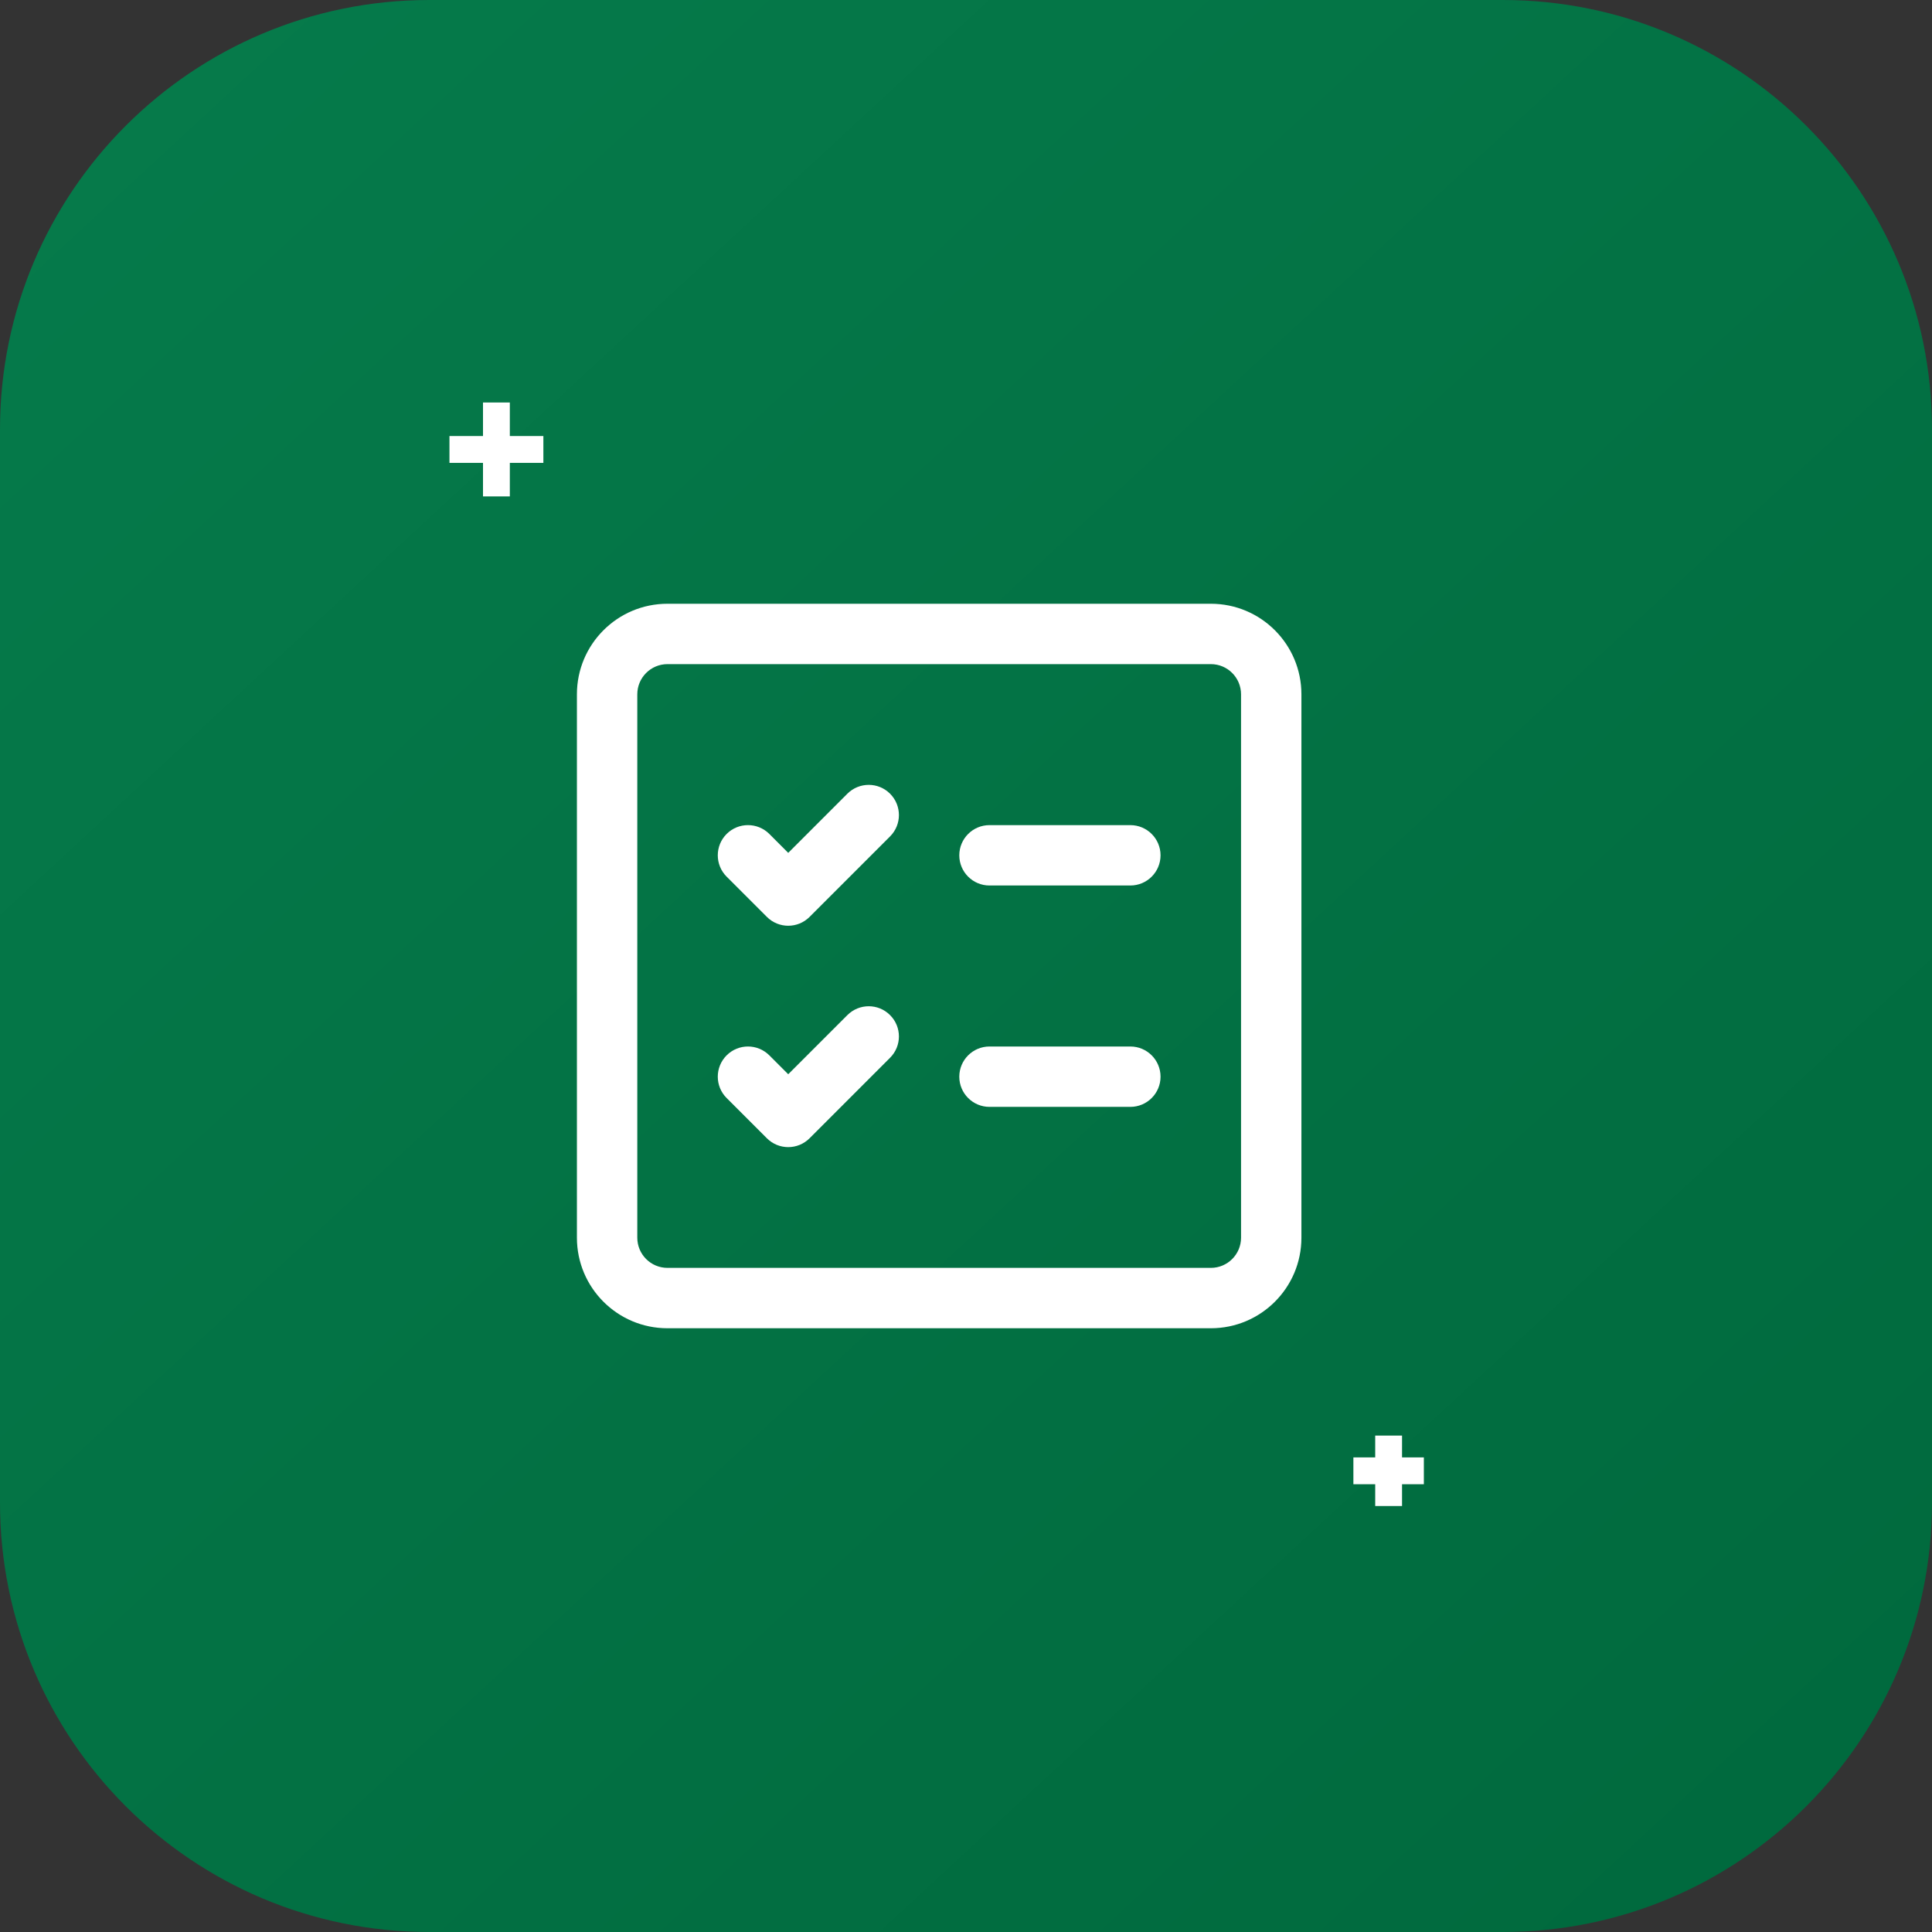 <svg width="72" height="72" viewBox="0 0 72 72" fill="none" xmlns="http://www.w3.org/2000/svg"><rect x="0" y="0" width="72" height="72" fill="#333333" stroke="none"/><path d="M56 0H16C7.163 0 0 7.163 0 16V56C0 64.837 7.163 72 16 72H56C64.837 72 72 64.837 72 56V16C72 7.163 64.837 0 56 0Z" fill="url(#paint0_linear)"></path><path d="M20.25 16.75H16.75H20.25ZM51.75 53.5V56.125V53.5ZM53.063 54.813H50.437H53.063ZM18.5 15V18.5V15Z" stroke="white"></path><path d="M36.875 30.75C36.254 30.75 35.75 31.254 35.75 31.875C35.75 32.496 36.254 33 36.875 33H42.125C42.746 33 43.25 32.496 43.25 31.875C43.25 31.254 42.746 30.75 42.125 30.75H36.875Z" fill="white"></path><path d="M35.75 40.125C35.75 39.504 36.254 39 36.875 39H42.125C42.746 39 43.25 39.504 43.25 40.125C43.25 40.746 42.746 41.25 42.125 41.25H36.875C36.254 41.25 35.75 40.746 35.75 40.125Z" fill="white"></path><path d="M33.17 29.579C33.61 30.019 33.61 30.731 33.17 31.171L30.171 34.17C29.731 34.61 29.019 34.61 28.579 34.17L27.079 32.67C26.64 32.231 26.64 31.519 27.079 31.079C27.519 30.64 28.231 30.64 28.671 31.079L29.375 31.784L31.579 29.579C32.019 29.14 32.731 29.14 33.17 29.579Z" fill="white"></path><path d="M33.17 39.42C33.61 38.981 33.61 38.269 33.17 37.83C32.731 37.39 32.019 37.39 31.579 37.83L29.375 40.034L28.671 39.33C28.231 38.89 27.519 38.89 27.079 39.33C26.64 39.769 26.64 40.481 27.079 40.92L28.579 42.42C29.019 42.86 29.731 42.86 30.171 42.42L33.17 39.42Z" fill="white"></path><path d="M24.875 22.5C23.011 22.5 21.5 24.011 21.5 25.875V46.125C21.5 47.989 23.011 49.5 24.875 49.5H45.125C46.989 49.5 48.5 47.989 48.5 46.125V25.875C48.5 24.011 46.989 22.5 45.125 22.5H24.875ZM23.75 25.875C23.75 25.254 24.254 24.75 24.875 24.75H45.125C45.746 24.75 46.25 25.254 46.25 25.875V46.125C46.25 46.746 45.746 47.25 45.125 47.25H24.875C24.254 47.25 23.75 46.746 23.75 46.125V25.875Z" fill="white"></path><defs><linearGradient id="paint0_linear" x1="0" y1="0" x2="68" y2="73.5" gradientUnits="userSpaceOnUse"><stop stop-color="#067B4B"></stop><stop offset="1" stop-color="#00693D"></stop></linearGradient></defs></svg>